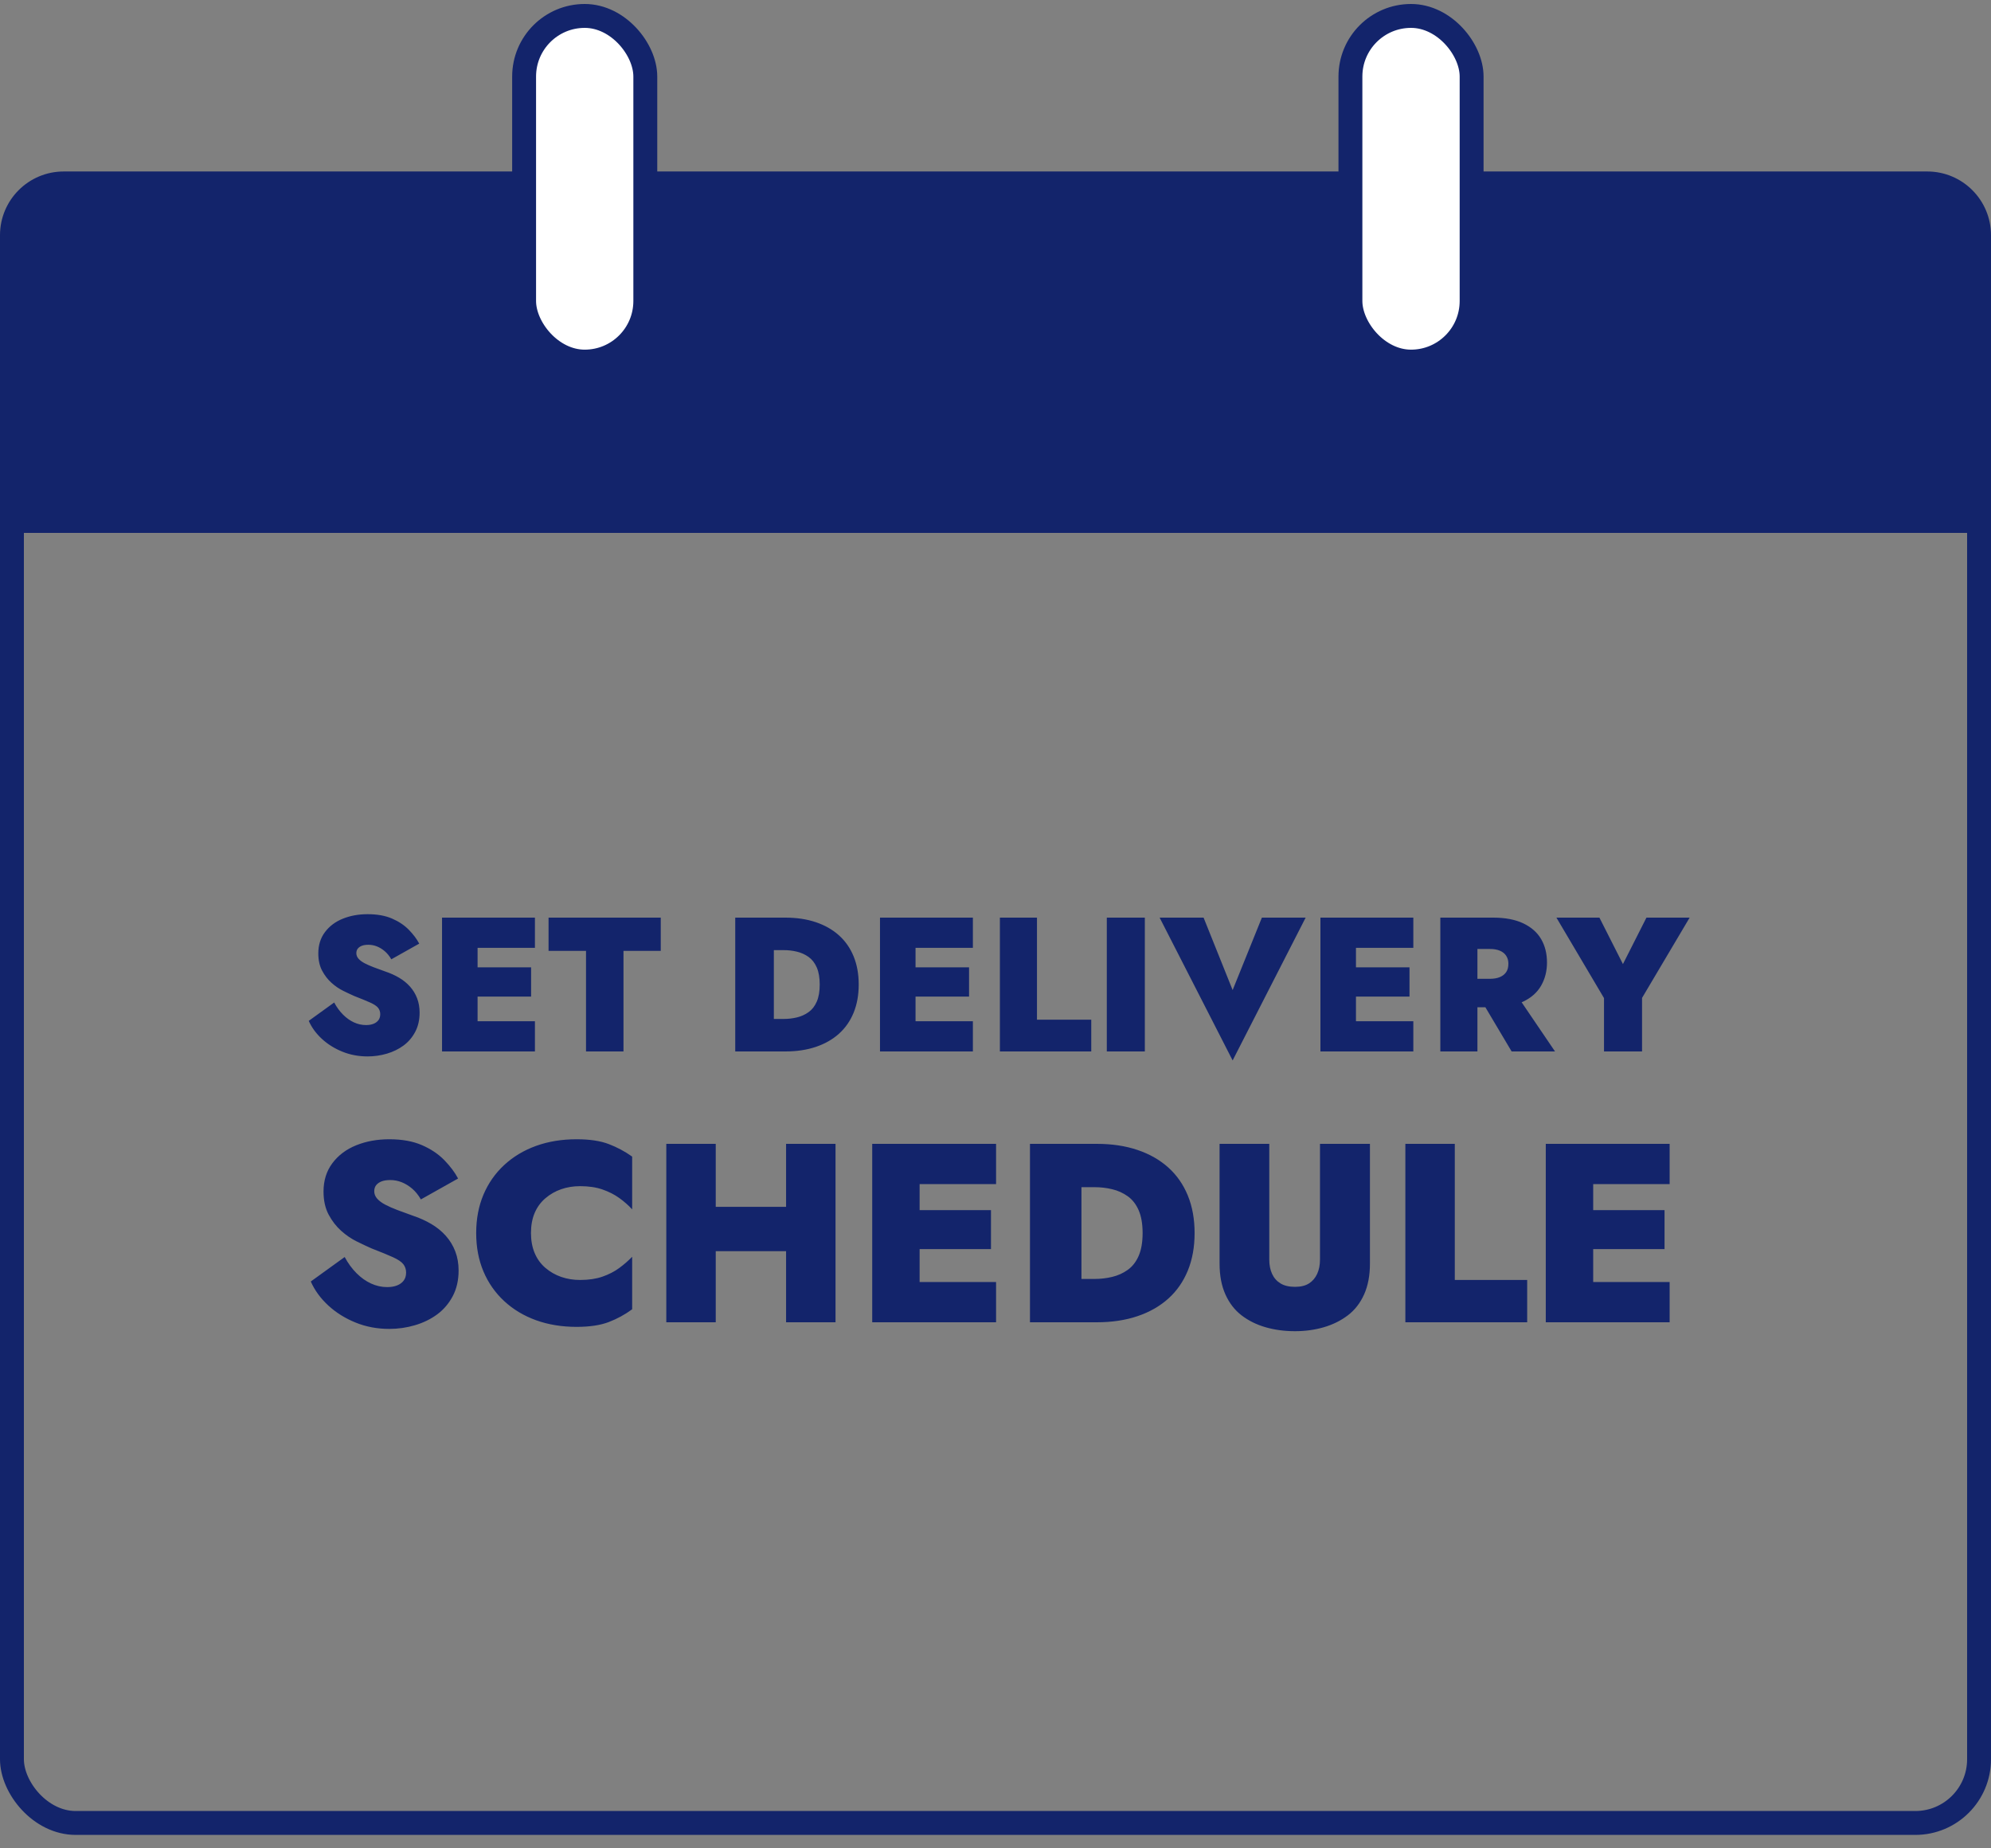 <svg viewBox="0 0 125 116" id="icon-gd-hiw-calendar" xmlns="http://www.w3.org/2000/svg"><rect x="0" y="0" width="125" height="116" fill="#808080" stroke="none"/>  <g id="gd-hiw-calendar-Page-1" stroke="none" stroke-width="1" fill="none" fill-rule="evenodd"> <g id="gd-hiw-calendar-Home-Jost-Copy-2" transform="translate(-778, -994)"> <g id="gd-hiw-calendar-Group-8" transform="translate(681, 995)"> <g id="gd-hiw-calendar-Group-7" transform="translate(97, 0)"> <rect id="gd-hiw-calendar-Rectangle" stroke="#13246B" stroke-width="1.5" x="0.75" y="10.958" width="123.5" height="102.47" rx="4"></rect> <path d="M121,10.364 L4,10.364 C3.061,10.364 2.211,10.745 1.596,11.36 C0.981,11.975 0.6,12.825 0.6,13.764 L0.6,31.849 L124.4,31.849 L124.4,13.764 C124.4,12.825 124.019,11.975 123.404,11.36 C122.789,10.745 121.939,10.364 121,10.364 Z" id="gd-hiw-calendar-Rectangle" stroke="#13246B" stroke-width="1.2" fill="#13246B"></path> <g id="gd-hiw-calendar-Group-8-Copy" transform="translate(32.609, 0)" fill="#FFFFFF" stroke="#13246B" stroke-width="1.5"> <rect id="gd-hiw-calendar-Rectangle" x="0.296" y="0" width="7.609" height="21.698" rx="3.804"></rect> <rect id="gd-hiw-calendar-Rectangle" x="52.174" y="0" width="7.609" height="21.698" rx="3.804"></rect> </g> <g id="gd-hiw-calendar-Group-2" transform="translate(19, 52)" fill="#13246B" fill-rule="nonzero"> <path d="M5.44,30.416 C5.995,30.416 6.533,30.339 7.056,30.184 C7.579,30.029 8.043,29.803 8.448,29.504 C8.853,29.205 9.179,28.824 9.424,28.36 C9.669,27.896 9.792,27.36 9.792,26.752 C9.792,26.315 9.723,25.915 9.584,25.552 C9.445,25.189 9.248,24.864 8.992,24.576 C8.736,24.288 8.432,24.04 8.08,23.832 C7.728,23.624 7.344,23.451 6.928,23.312 C6.565,23.184 6.237,23.064 5.944,22.952 C5.651,22.84 5.397,22.728 5.184,22.616 C4.971,22.504 4.803,22.379 4.68,22.24 C4.557,22.101 4.496,21.947 4.496,21.776 C4.496,21.616 4.539,21.485 4.624,21.384 C4.709,21.283 4.824,21.205 4.968,21.152 C5.112,21.099 5.291,21.072 5.504,21.072 C5.749,21.072 5.987,21.117 6.216,21.208 C6.445,21.299 6.664,21.432 6.872,21.608 C7.08,21.784 7.264,22.011 7.424,22.288 L9.76,20.976 C9.557,20.592 9.269,20.208 8.896,19.824 C8.523,19.44 8.053,19.125 7.488,18.88 C6.923,18.635 6.24,18.512 5.44,18.512 C4.683,18.512 3.992,18.637 3.368,18.888 C2.744,19.139 2.245,19.512 1.872,20.008 C1.499,20.504 1.312,21.099 1.312,21.792 C1.312,22.357 1.419,22.84 1.632,23.24 C1.845,23.64 2.107,23.979 2.416,24.256 C2.725,24.533 3.053,24.757 3.4,24.928 C3.747,25.099 4.053,25.243 4.32,25.36 C4.896,25.584 5.344,25.768 5.664,25.912 C5.984,26.056 6.203,26.203 6.32,26.352 C6.437,26.501 6.496,26.677 6.496,26.88 C6.496,27.083 6.445,27.251 6.344,27.384 C6.243,27.517 6.104,27.619 5.928,27.688 C5.752,27.757 5.547,27.792 5.312,27.792 C4.96,27.792 4.621,27.717 4.296,27.568 C3.971,27.419 3.667,27.203 3.384,26.92 C3.101,26.637 2.853,26.299 2.64,25.904 L0.512,27.44 C0.757,27.995 1.123,28.496 1.608,28.944 C2.093,29.392 2.664,29.749 3.32,30.016 C3.976,30.283 4.683,30.416 5.44,30.416 Z M17.2,30.288 C18.021,30.288 18.696,30.187 19.224,29.984 C19.752,29.781 20.24,29.515 20.688,29.184 L20.688,25.888 C20.453,26.133 20.184,26.368 19.88,26.592 C19.576,26.816 19.224,26.997 18.824,27.136 C18.424,27.275 17.957,27.344 17.424,27.344 C16.997,27.344 16.6,27.28 16.232,27.152 C15.864,27.024 15.533,26.835 15.24,26.584 C14.947,26.333 14.723,26.024 14.568,25.656 C14.413,25.288 14.336,24.869 14.336,24.4 C14.336,23.92 14.413,23.499 14.568,23.136 C14.723,22.773 14.947,22.467 15.24,22.216 C15.533,21.965 15.864,21.776 16.232,21.648 C16.6,21.52 16.997,21.456 17.424,21.456 C17.957,21.456 18.424,21.525 18.824,21.664 C19.224,21.803 19.576,21.981 19.88,22.2 C20.184,22.419 20.453,22.656 20.688,22.912 L20.688,19.6 C20.24,19.28 19.752,19.019 19.224,18.816 C18.696,18.613 18.021,18.512 17.2,18.512 C16.272,18.512 15.424,18.651 14.656,18.928 C13.888,19.205 13.221,19.605 12.656,20.128 C12.091,20.651 11.656,21.272 11.352,21.992 C11.048,22.712 10.896,23.515 10.896,24.4 C10.896,25.285 11.048,26.088 11.352,26.808 C11.656,27.528 12.091,28.149 12.656,28.672 C13.221,29.195 13.888,29.595 14.656,29.872 C15.424,30.149 16.272,30.288 17.2,30.288 Z M25.936,30 L25.936,25.536 L30.352,25.536 L30.352,30 L33.456,30 L33.456,18.8 L30.352,18.8 L30.352,22.752 L25.936,22.752 L25.936,18.8 L22.832,18.8 L22.832,30 L25.936,30 Z M35.76,18.8 L35.76,30 L38.736,30 L43.536,30 L43.536,27.472 L38.736,27.472 L38.736,25.408 L43.216,25.408 L43.216,22.96 L38.736,22.96 L38.736,21.328 L43.536,21.328 L43.536,18.8 L38.736,18.8 L37.888,18.8 L35.76,18.8 Z M45.664,18.8 L45.664,30 L48.896,30 L49.856,30 C50.805,30 51.659,29.872 52.416,29.616 C53.173,29.36 53.819,28.992 54.352,28.512 C54.885,28.032 55.293,27.445 55.576,26.752 C55.859,26.059 56,25.275 56,24.4 C56,23.525 55.859,22.741 55.576,22.048 C55.293,21.355 54.885,20.768 54.352,20.288 C53.819,19.808 53.173,19.44 52.416,19.184 C51.659,18.928 50.805,18.8 49.856,18.8 L47.792,18.8 L45.664,18.8 Z M48.896,21.52 L49.728,21.52 C50.101,21.52 50.467,21.563 50.824,21.648 C51.181,21.733 51.507,21.88 51.8,22.088 C52.093,22.296 52.323,22.589 52.488,22.968 C52.653,23.347 52.736,23.824 52.736,24.4 C52.736,24.976 52.653,25.453 52.488,25.832 C52.323,26.211 52.093,26.504 51.8,26.712 C51.507,26.92 51.181,27.067 50.824,27.152 C50.467,27.237 50.101,27.28 49.728,27.28 L48.896,27.28 L48.896,21.52 Z M62.304,30.56 C62.944,30.56 63.547,30.477 64.112,30.312 C64.677,30.147 65.179,29.899 65.616,29.568 C66.053,29.237 66.395,28.8 66.64,28.256 C66.885,27.712 67.008,27.067 67.008,26.32 L67.008,18.8 L63.872,18.8 L63.872,26.064 C63.872,26.405 63.813,26.704 63.696,26.96 C63.579,27.216 63.408,27.416 63.184,27.56 C62.96,27.704 62.667,27.776 62.304,27.776 C61.931,27.776 61.627,27.704 61.392,27.56 C61.157,27.416 60.981,27.216 60.864,26.96 C60.747,26.704 60.688,26.405 60.688,26.064 L60.688,18.8 L57.568,18.8 L57.568,26.32 C57.568,27.067 57.691,27.712 57.936,28.256 C58.181,28.8 58.52,29.237 58.952,29.568 C59.384,29.899 59.885,30.147 60.456,30.312 C61.027,30.477 61.643,30.56 62.304,30.56 Z M76.88,30 L76.88,27.344 L72.336,27.344 L72.336,18.8 L69.232,18.8 L69.232,30 L76.88,30 Z M78.048,18.8 L78.048,30 L81.024,30 L85.824,30 L85.824,27.472 L81.024,27.472 L81.024,25.408 L85.504,25.408 L85.504,22.96 L81.024,22.96 L81.024,21.328 L85.824,21.328 L85.824,18.8 L81.024,18.8 L80.176,18.8 L78.048,18.8 Z" id="gd-hiw-calendar-SCHEDULE"></path> <path d="M4.08,13.312 C4.496,13.312 4.9,13.254 5.292,13.138 C5.684,13.022 6.032,12.852 6.336,12.628 C6.64,12.404 6.884,12.118 7.068,11.77 C7.252,11.422 7.344,11.02 7.344,10.564 C7.344,10.236 7.292,9.936 7.188,9.664 C7.084,9.392 6.936,9.148 6.744,8.932 C6.552,8.716 6.324,8.53 6.06,8.374 C5.796,8.218 5.508,8.088 5.196,7.984 C4.924,7.888 4.678,7.798 4.458,7.714 C4.238,7.63 4.048,7.546 3.888,7.462 C3.728,7.378 3.602,7.284 3.51,7.18 C3.418,7.076 3.372,6.96 3.372,6.832 C3.372,6.712 3.404,6.614 3.468,6.538 C3.532,6.462 3.618,6.404 3.726,6.364 C3.834,6.324 3.968,6.304 4.128,6.304 C4.312,6.304 4.49,6.338 4.662,6.406 C4.834,6.474 4.998,6.574 5.154,6.706 C5.31,6.838 5.448,7.008 5.568,7.216 L7.32,6.232 C7.168,5.944 6.952,5.656 6.672,5.368 C6.392,5.08 6.04,4.844 5.616,4.66 C5.192,4.476 4.68,4.384 4.08,4.384 C3.512,4.384 2.994,4.478 2.526,4.666 C2.058,4.854 1.684,5.134 1.404,5.506 C1.124,5.878 0.984,6.324 0.984,6.844 C0.984,7.268 1.064,7.63 1.224,7.93 C1.384,8.23 1.58,8.484 1.812,8.692 C2.044,8.9 2.29,9.068 2.55,9.196 C2.81,9.324 3.04,9.432 3.24,9.52 C3.672,9.688 4.008,9.826 4.248,9.934 C4.488,10.042 4.652,10.152 4.74,10.264 C4.828,10.376 4.872,10.508 4.872,10.66 C4.872,10.812 4.834,10.938 4.758,11.038 C4.682,11.138 4.578,11.214 4.446,11.266 C4.314,11.318 4.16,11.344 3.984,11.344 C3.72,11.344 3.466,11.288 3.222,11.176 C2.978,11.064 2.75,10.902 2.538,10.69 C2.326,10.478 2.14,10.224 1.98,9.928 L0.384,11.08 C0.568,11.496 0.842,11.872 1.206,12.208 C1.57,12.544 1.998,12.812 2.49,13.012 C2.982,13.212 3.512,13.312 4.08,13.312 Z M8.752,4.6 L8.752,13 L10.984,13 L14.584,13 L14.584,11.104 L10.984,11.104 L10.984,9.557 L14.344,9.556 L14.344,7.72 L10.984,7.72 L10.984,6.496 L14.584,6.496 L14.584,4.6 L10.984,4.6 L10.348,4.6 L8.752,4.6 Z M20.144,13 L20.144,6.688 L22.484,6.688 L22.484,4.6 L15.44,4.6 L15.44,6.688 L17.792,6.688 L17.792,13 L20.144,13 Z M27.16,4.6 L27.16,13 L29.584,13 L30.304,13 C31.016,13 31.656,12.904 32.224,12.712 C32.792,12.52 33.276,12.244 33.676,11.884 C34.076,11.524 34.382,11.084 34.594,10.564 C34.806,10.044 34.912,9.456 34.912,8.8 C34.912,8.144 34.806,7.556 34.594,7.036 C34.382,6.516 34.076,6.076 33.676,5.716 C33.276,5.356 32.792,5.08 32.224,4.888 C31.656,4.696 31.016,4.6 30.304,4.6 L28.756,4.6 L27.16,4.6 Z M29.584,6.64 L30.208,6.64 C30.488,6.64 30.762,6.672 31.03,6.736 C31.298,6.8 31.542,6.91 31.762,7.066 C31.982,7.222 32.154,7.442 32.278,7.726 C32.402,8.01 32.464,8.368 32.464,8.8 C32.464,9.232 32.402,9.59 32.278,9.874 C32.154,10.158 31.982,10.378 31.762,10.534 C31.542,10.69 31.298,10.8 31.03,10.864 C30.762,10.928 30.488,10.96 30.208,10.96 L29.584,10.96 L29.584,6.64 Z M36.248,4.6 L36.248,13 L38.48,13 L42.08,13 L42.08,11.104 L38.48,11.104 L38.48,9.557 L41.84,9.556 L41.84,7.72 L38.48,7.72 L38.48,6.496 L42.08,6.496 L42.08,4.6 L38.48,4.6 L37.844,4.6 L36.248,4.6 Z M49.512,13 L49.512,11.008 L46.104,11.008 L46.104,4.6 L43.776,4.6 L43.776,13 L49.512,13 Z M52.876,13 L52.876,4.6 L50.488,4.6 L50.488,13 L52.876,13 Z M58.388,13.564 L62.972,4.6 L60.224,4.6 L58.388,9.148 L56.564,4.6 L53.804,4.6 L58.388,13.564 Z M63.9,4.6 L63.9,13 L66.131,13 L69.732,13 L69.732,11.104 L66.131,11.104 L66.131,9.557 L69.492,9.556 L69.492,7.72 L66.131,7.72 L66.131,6.496 L69.732,6.496 L69.732,4.6 L66.132,4.6 L65.496,4.6 L63.9,4.6 Z M71.428,4.6 L71.428,13 L73.756,13 L73.756,10.228 L74.257,10.228 L75.904,13 L78.628,13 L76.532,9.913 L76.636,9.868 L76.636,9.868 C77.14,9.628 77.514,9.294 77.758,8.866 C78.002,8.438 78.124,7.956 78.124,7.42 C78.124,6.86 78.002,6.37 77.758,5.95 C77.514,5.53 77.14,5.2 76.636,4.96 C76.132,4.72 75.5,4.6 74.74,4.6 L72.916,4.6 L71.428,4.6 Z M73.756,6.568 L74.548,6.568 C74.788,6.568 74.994,6.604 75.166,6.676 C75.338,6.748 75.47,6.854 75.562,6.994 C75.654,7.134 75.7,7.3 75.7,7.492 C75.7,7.708 75.654,7.884 75.562,8.02 C75.47,8.156 75.338,8.26 75.166,8.332 C74.994,8.404 74.788,8.44 74.548,8.44 L73.756,8.44 L73.756,6.568 Z M84.092,13 L84.092,9.64 L87.08,4.6 L84.368,4.6 L82.892,7.516 L81.416,4.6 L78.716,4.6 L81.704,9.652 L81.704,13 L84.092,13 Z" id="gd-hiw-calendar-SETDELIVERY"></path> </g> </g> </g> </g> </g> </svg>